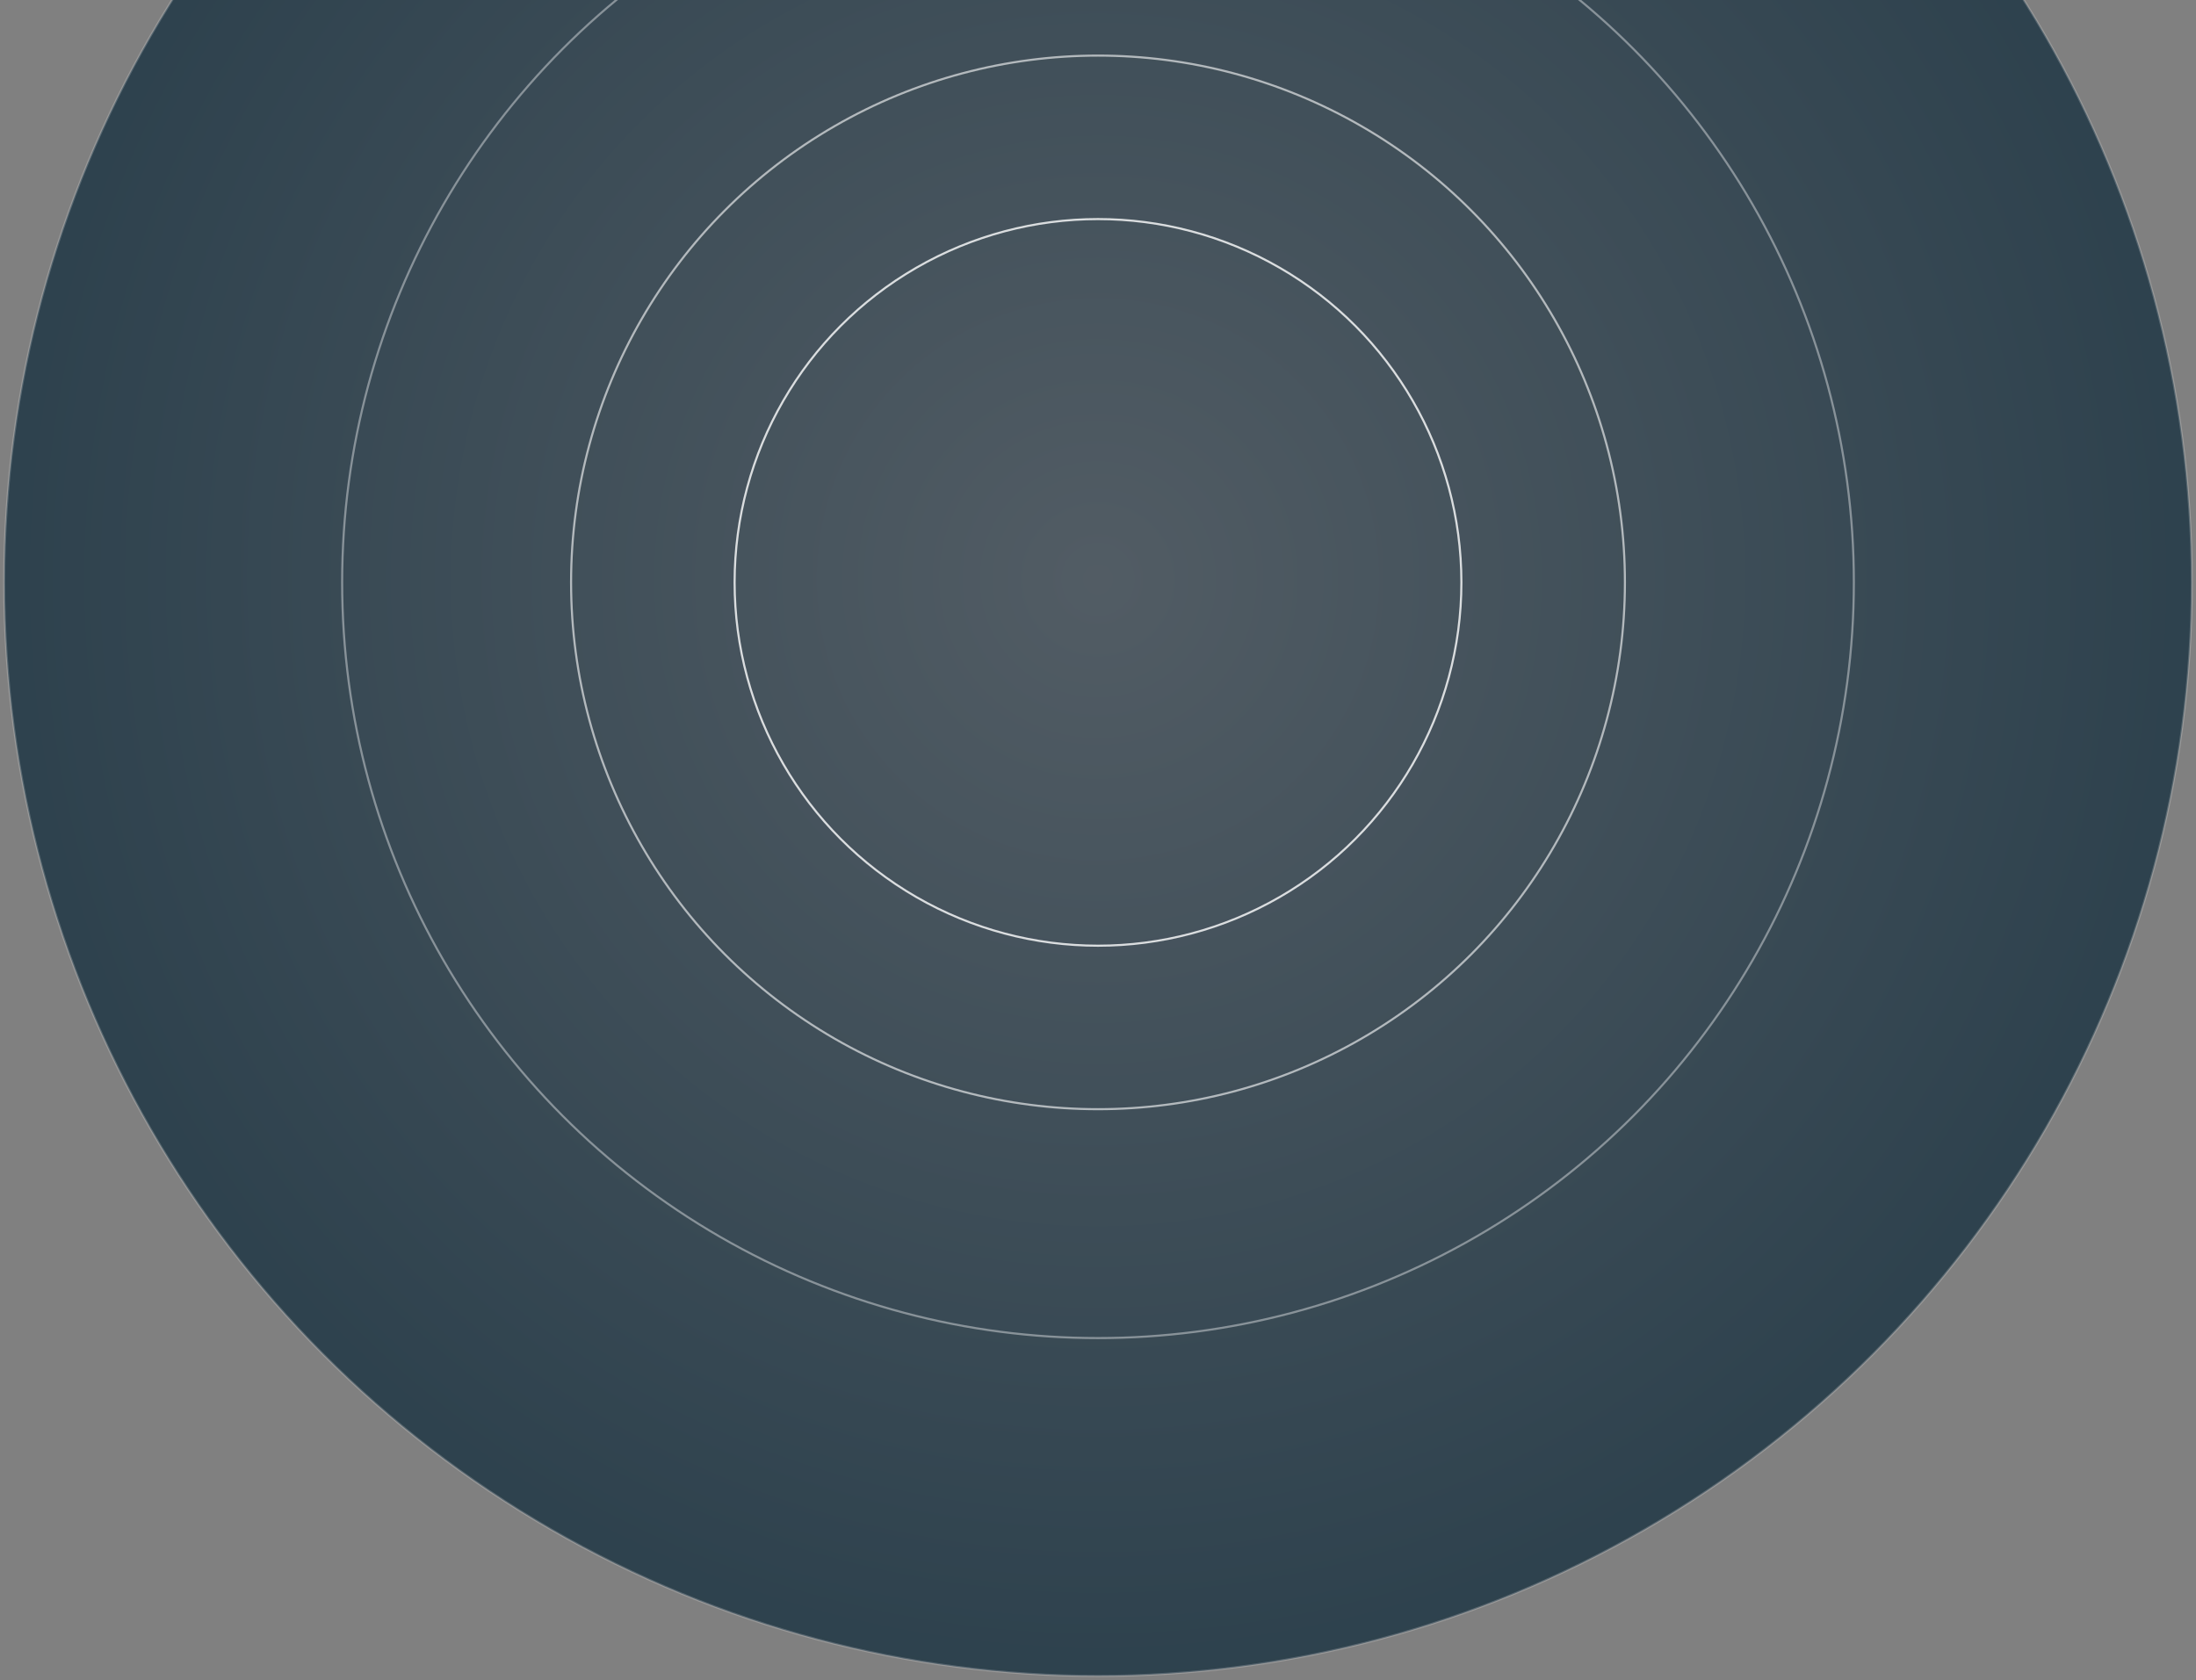 <svg xmlns="http://www.w3.org/2000/svg" width="524" height="401" viewBox="0 0 524 401">
    <rect x="0" y="0" width="524" height="401" fill="#808080" stroke="none"/>
    <defs>
        <radialGradient id="m7zjdlzena" cx="50%" cy="50%" r="50.013%" fx="50%" fy="50%">
            <stop offset="0%" stop-color="#46535D"/>
            <stop offset="100%" stop-color="#183140"/>
        </radialGradient>
    </defs>
    <g fill="none" fill-rule="evenodd">
        <g>
            <g>
                <g>
                    <g transform="translate(-618 -375) translate(570 375) translate(49 -122)">
                        <circle cx="261" cy="261" r="261" fill="url(#m7zjdlzena)" opacity=".8"/>
                        <circle cx="261" cy="261" r="86.711" stroke="#FFF" stroke-width=".5" opacity=".8"/>
                        <circle cx="261" cy="261" r="125.731" stroke="#FFF" stroke-width=".5" opacity=".6"/>
                        <circle cx="261" cy="261" r="180.359" stroke="#FFF" stroke-width=".5" opacity=".4"/>
                        <circle cx="261" cy="261" r="261" stroke="#FFF" stroke-width=".5" opacity=".2"/>
                    </g>
                </g>
            </g>
        </g>
    </g>
</svg>
